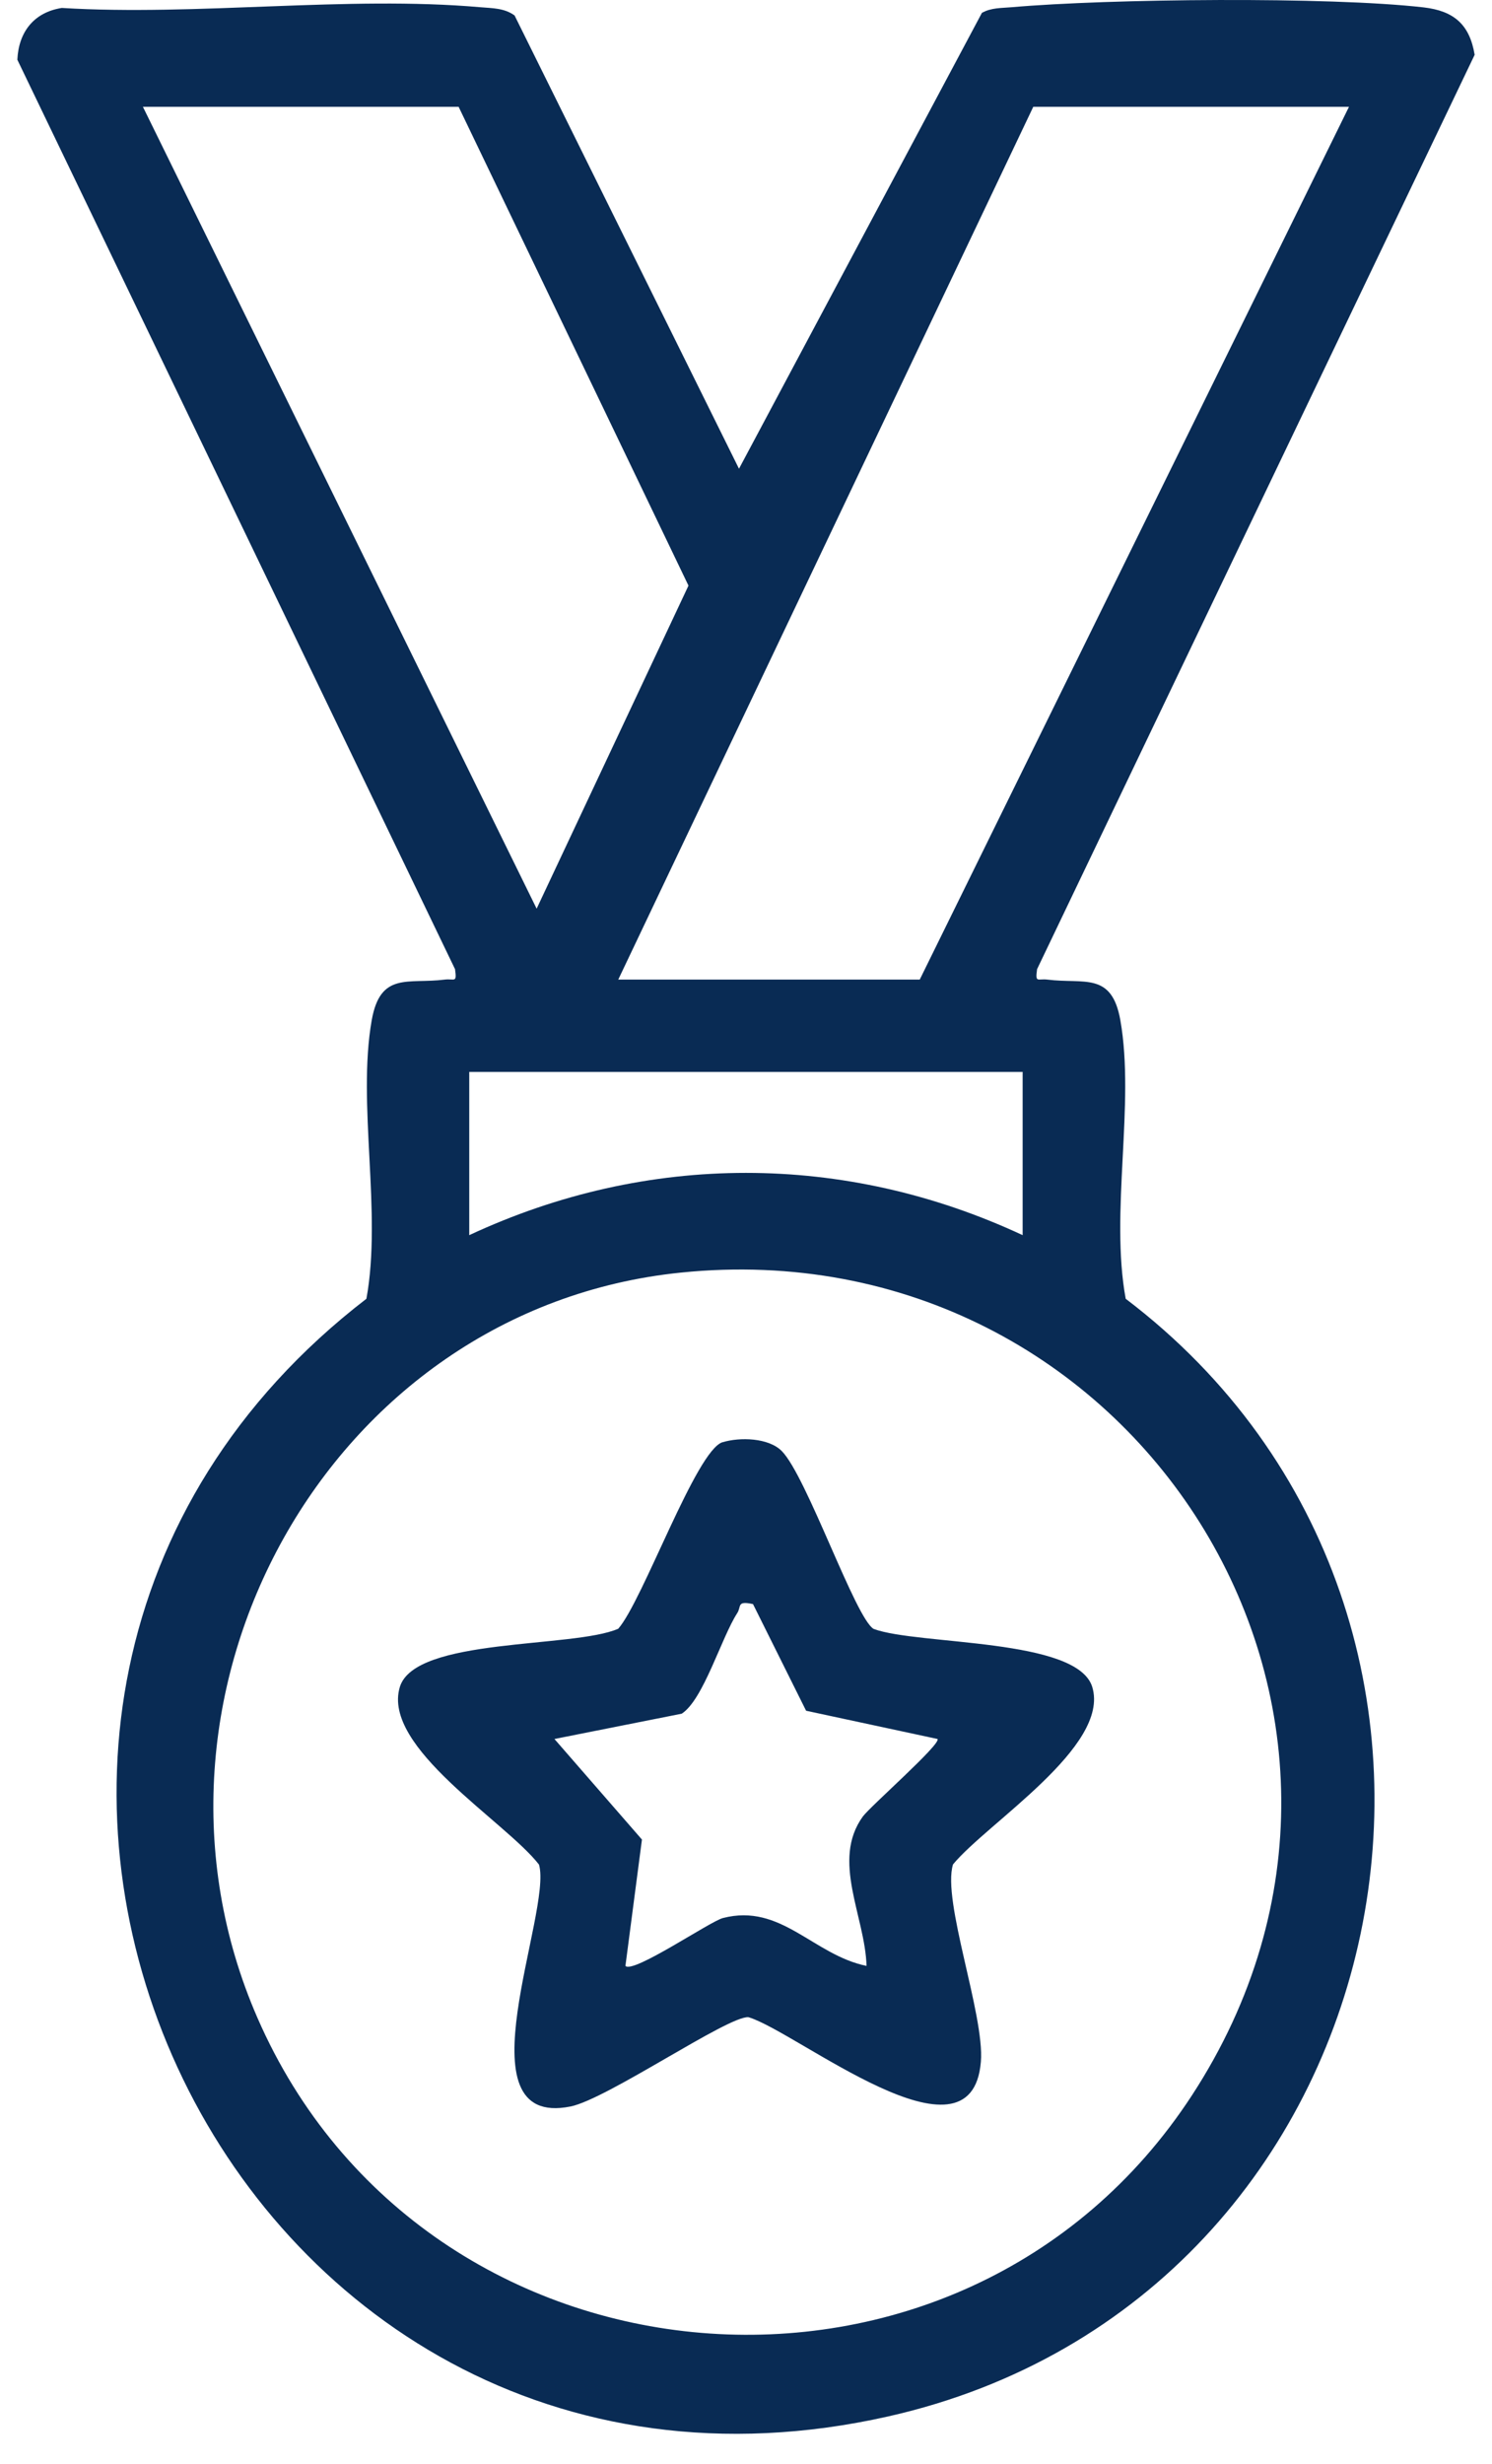 <svg width="43" height="71" viewBox="0 0 43 71" fill="none" xmlns="http://www.w3.org/2000/svg">
<g clip-path="url(#clip0_20_1243)">
<path d="M21.298 13.507L28.299 0.371C28.569 0.218 28.861 0.235 29.157 0.208C31.956 -0.038 38.296 -0.101 41.03 0.213C41.902 0.314 42.355 0.705 42.5 1.579L29.889 27.927C29.831 28.342 29.905 28.192 30.189 28.228C31.238 28.361 32.041 27.993 32.289 29.399C32.716 31.817 31.986 34.936 32.443 37.425C44.609 46.663 40.612 66.253 25.592 69.632C6.422 73.945 -4.818 49.26 10.56 37.425C11.016 34.934 10.287 31.817 10.713 29.399C10.962 27.99 11.765 28.361 12.814 28.228C13.098 28.192 13.172 28.342 13.114 27.927L0.5 1.721C0.536 0.926 0.975 0.355 1.781 0.229C5.671 0.467 10.008 -0.128 13.841 0.208C14.19 0.238 14.529 0.229 14.83 0.445L21.298 13.507ZM13.218 3.078H4.119L15.466 26.184L19.842 16.875L13.218 3.078ZM38.878 3.078H29.779L17.818 28.228H26.507L38.878 3.078ZM29.473 30.888H13.524V35.592C18.651 33.199 24.346 33.199 29.473 35.592V30.888ZM19.618 36.671C9.443 37.712 3.36 48.848 7.422 58.151C12.257 69.225 27.722 70.523 34.344 60.391C41.571 49.329 32.661 35.335 19.618 36.671Z" fill="#092B54"/>
<path d="M20.823 41.56C21.322 41.407 22.153 41.429 22.532 41.814C23.253 42.549 24.649 46.627 25.179 46.939C26.474 47.414 31.055 47.193 31.481 48.616C31.992 50.331 28.454 52.527 27.466 53.724C27.143 54.773 28.381 58.059 28.269 59.411C28.004 62.656 22.956 58.534 21.571 58.127C20.995 58.075 17.501 60.487 16.441 60.7C13.182 61.353 15.933 55.092 15.534 53.729C14.562 52.478 11.003 50.358 11.522 48.616C11.95 47.176 16.52 47.501 17.818 46.933C18.528 46.125 20.063 41.79 20.825 41.557L20.823 41.56ZM21.702 46.223C21.224 46.119 21.374 46.288 21.246 46.485C20.79 47.19 20.273 48.976 19.648 49.381L15.979 50.11L18.501 53.008L18.025 56.649C18.247 56.881 20.459 55.368 20.833 55.27C22.513 54.833 23.434 56.332 24.974 56.649C24.931 55.218 23.953 53.612 24.865 52.347C25.073 52.057 27.127 50.258 27.02 50.11L23.232 49.296L21.702 46.223Z" fill="#092B54"/>
</g>
<defs>
<clipPath id="clip0_20_1243">
<rect width="42" height="70.135" fill="white" transform="translate(0.5)"/>
</clipPath>
</defs>
</svg>
